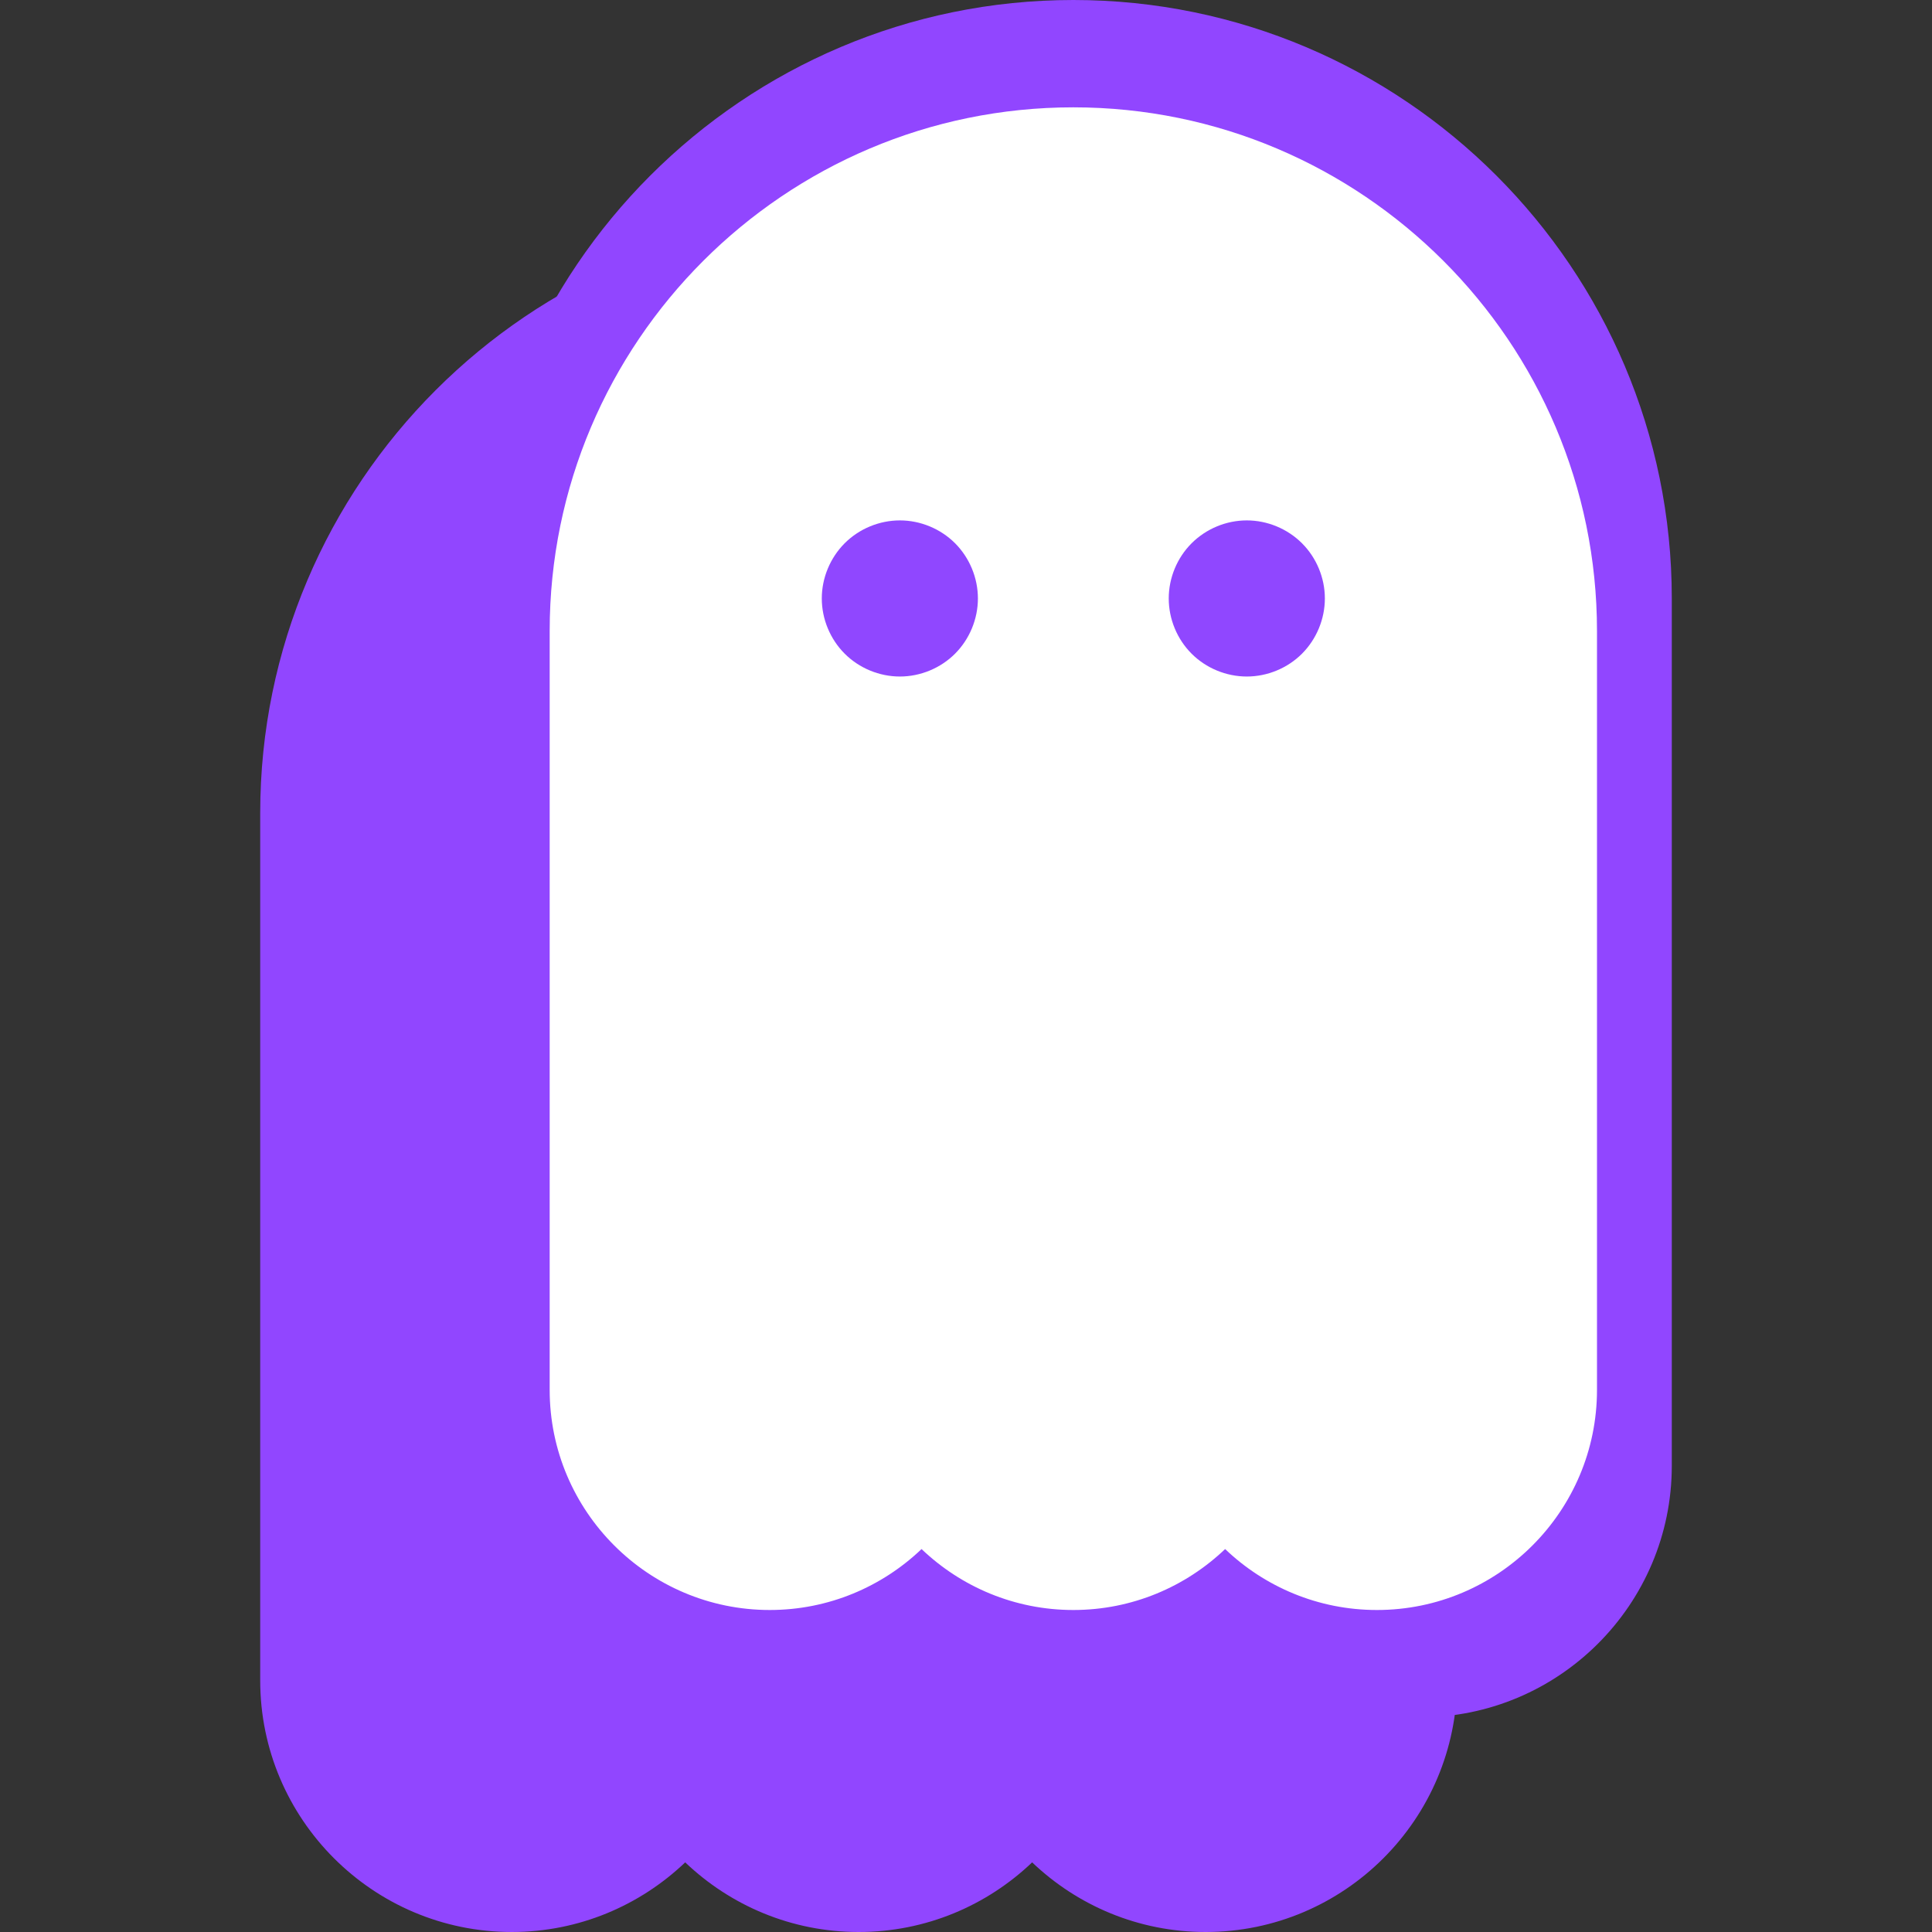 <svg viewBox="0 0 576 576">
    <rect x="0" y="0" width="576" height="576" fill="#333333" stroke="none"/>
    <g>
        <path class="shadow" d=" M 256 64 L 256 64 C 157.617 64 77.576 144.041 77.576 242.424 L 77.576 501.01 C 77.576 542.359 111.218 575.999 152.567 575.999 C 172.605 575.999 190.817 568.083 204.284 555.235 C 217.75 568.086 235.961 576 255.998 576 L 256 576 C 276.038 576 294.251 568.084 307.717 555.236 C 321.184 568.086 339.397 576 359.435 576 C 400.784 576 434.424 542.36 434.424 501.011 L 434.424 242.424 C 434.424 144.041 354.383 64 256 64 Z " fill="rgb(145,70,255)"/>
        <g class="body">
            <path d=" M 320 0 L 320 0 C 221.617 0 141.576 80.041 141.576 178.424 L 141.576 437.01 C 141.576 478.359 175.218 511.999 216.567 511.999 C 236.605 511.999 254.817 504.083 268.284 491.235 C 281.75 504.086 299.961 512 319.998 512 L 320 512 C 340.038 512 358.251 504.084 371.717 491.236 C 385.184 504.086 403.397 512 423.435 512 C 464.784 512 498.424 478.36 498.424 437.011 L 498.424 178.424 C 498.424 80.041 418.383 0 320 0 Z " fill="rgb(145,70,255)"/>
            <path d=" M 320 32 L 320 32 C 233.915 32 163.879 102.036 163.879 188.121 L 163.879 414.384 C 163.879 450.564 193.316 479.999 229.496 479.999 C 247.029 479.999 262.965 473.073 274.748 461.831 C 286.531 473.075 302.466 480 319.998 480 L 320 480 C 337.533 480 353.47 473.074 365.252 461.831 C 377.036 473.075 392.972 480 410.506 480 C 446.686 480 476.121 450.565 476.121 414.385 L 476.121 188.121 C 476.121 102.036 406.085 32 320 32 Z " fill="rgb(255,255,255)"/>
            <g>
                <path d=" M 371.717 155.15 C 365.589 155.15 359.6 157.632 355.255 161.977 C 350.926 166.306 348.444 172.295 348.444 178.423 C 348.444 184.551 350.926 190.556 355.255 194.885 C 359.584 199.214 365.588 201.696 371.717 201.696 C 377.846 201.696 383.85 199.214 388.179 194.885 C 392.508 190.541 394.99 184.552 394.99 178.423 C 394.99 172.294 392.508 166.306 388.179 161.977 C 383.836 157.634 377.845 155.15 371.717 155.15 Z " fill="rgb(144,71,255)"/>
                <path d=" M 268.293 155.15 C 262.165 155.15 256.162 157.632 251.833 161.961 C 247.504 166.305 245.006 172.294 245.006 178.423 C 245.006 184.551 247.504 190.556 251.833 194.885 C 256.162 199.214 262.165 201.696 268.293 201.696 C 274.406 201.696 280.412 199.214 284.739 194.885 C 289.068 190.541 291.55 184.552 291.55 178.423 C 291.55 172.294 289.068 166.306 284.739 161.961 C 280.41 157.634 274.406 155.15 268.293 155.15 Z " fill="rgb(144,71,255)"/>
            </g>
        </g>
    </g>
</svg>